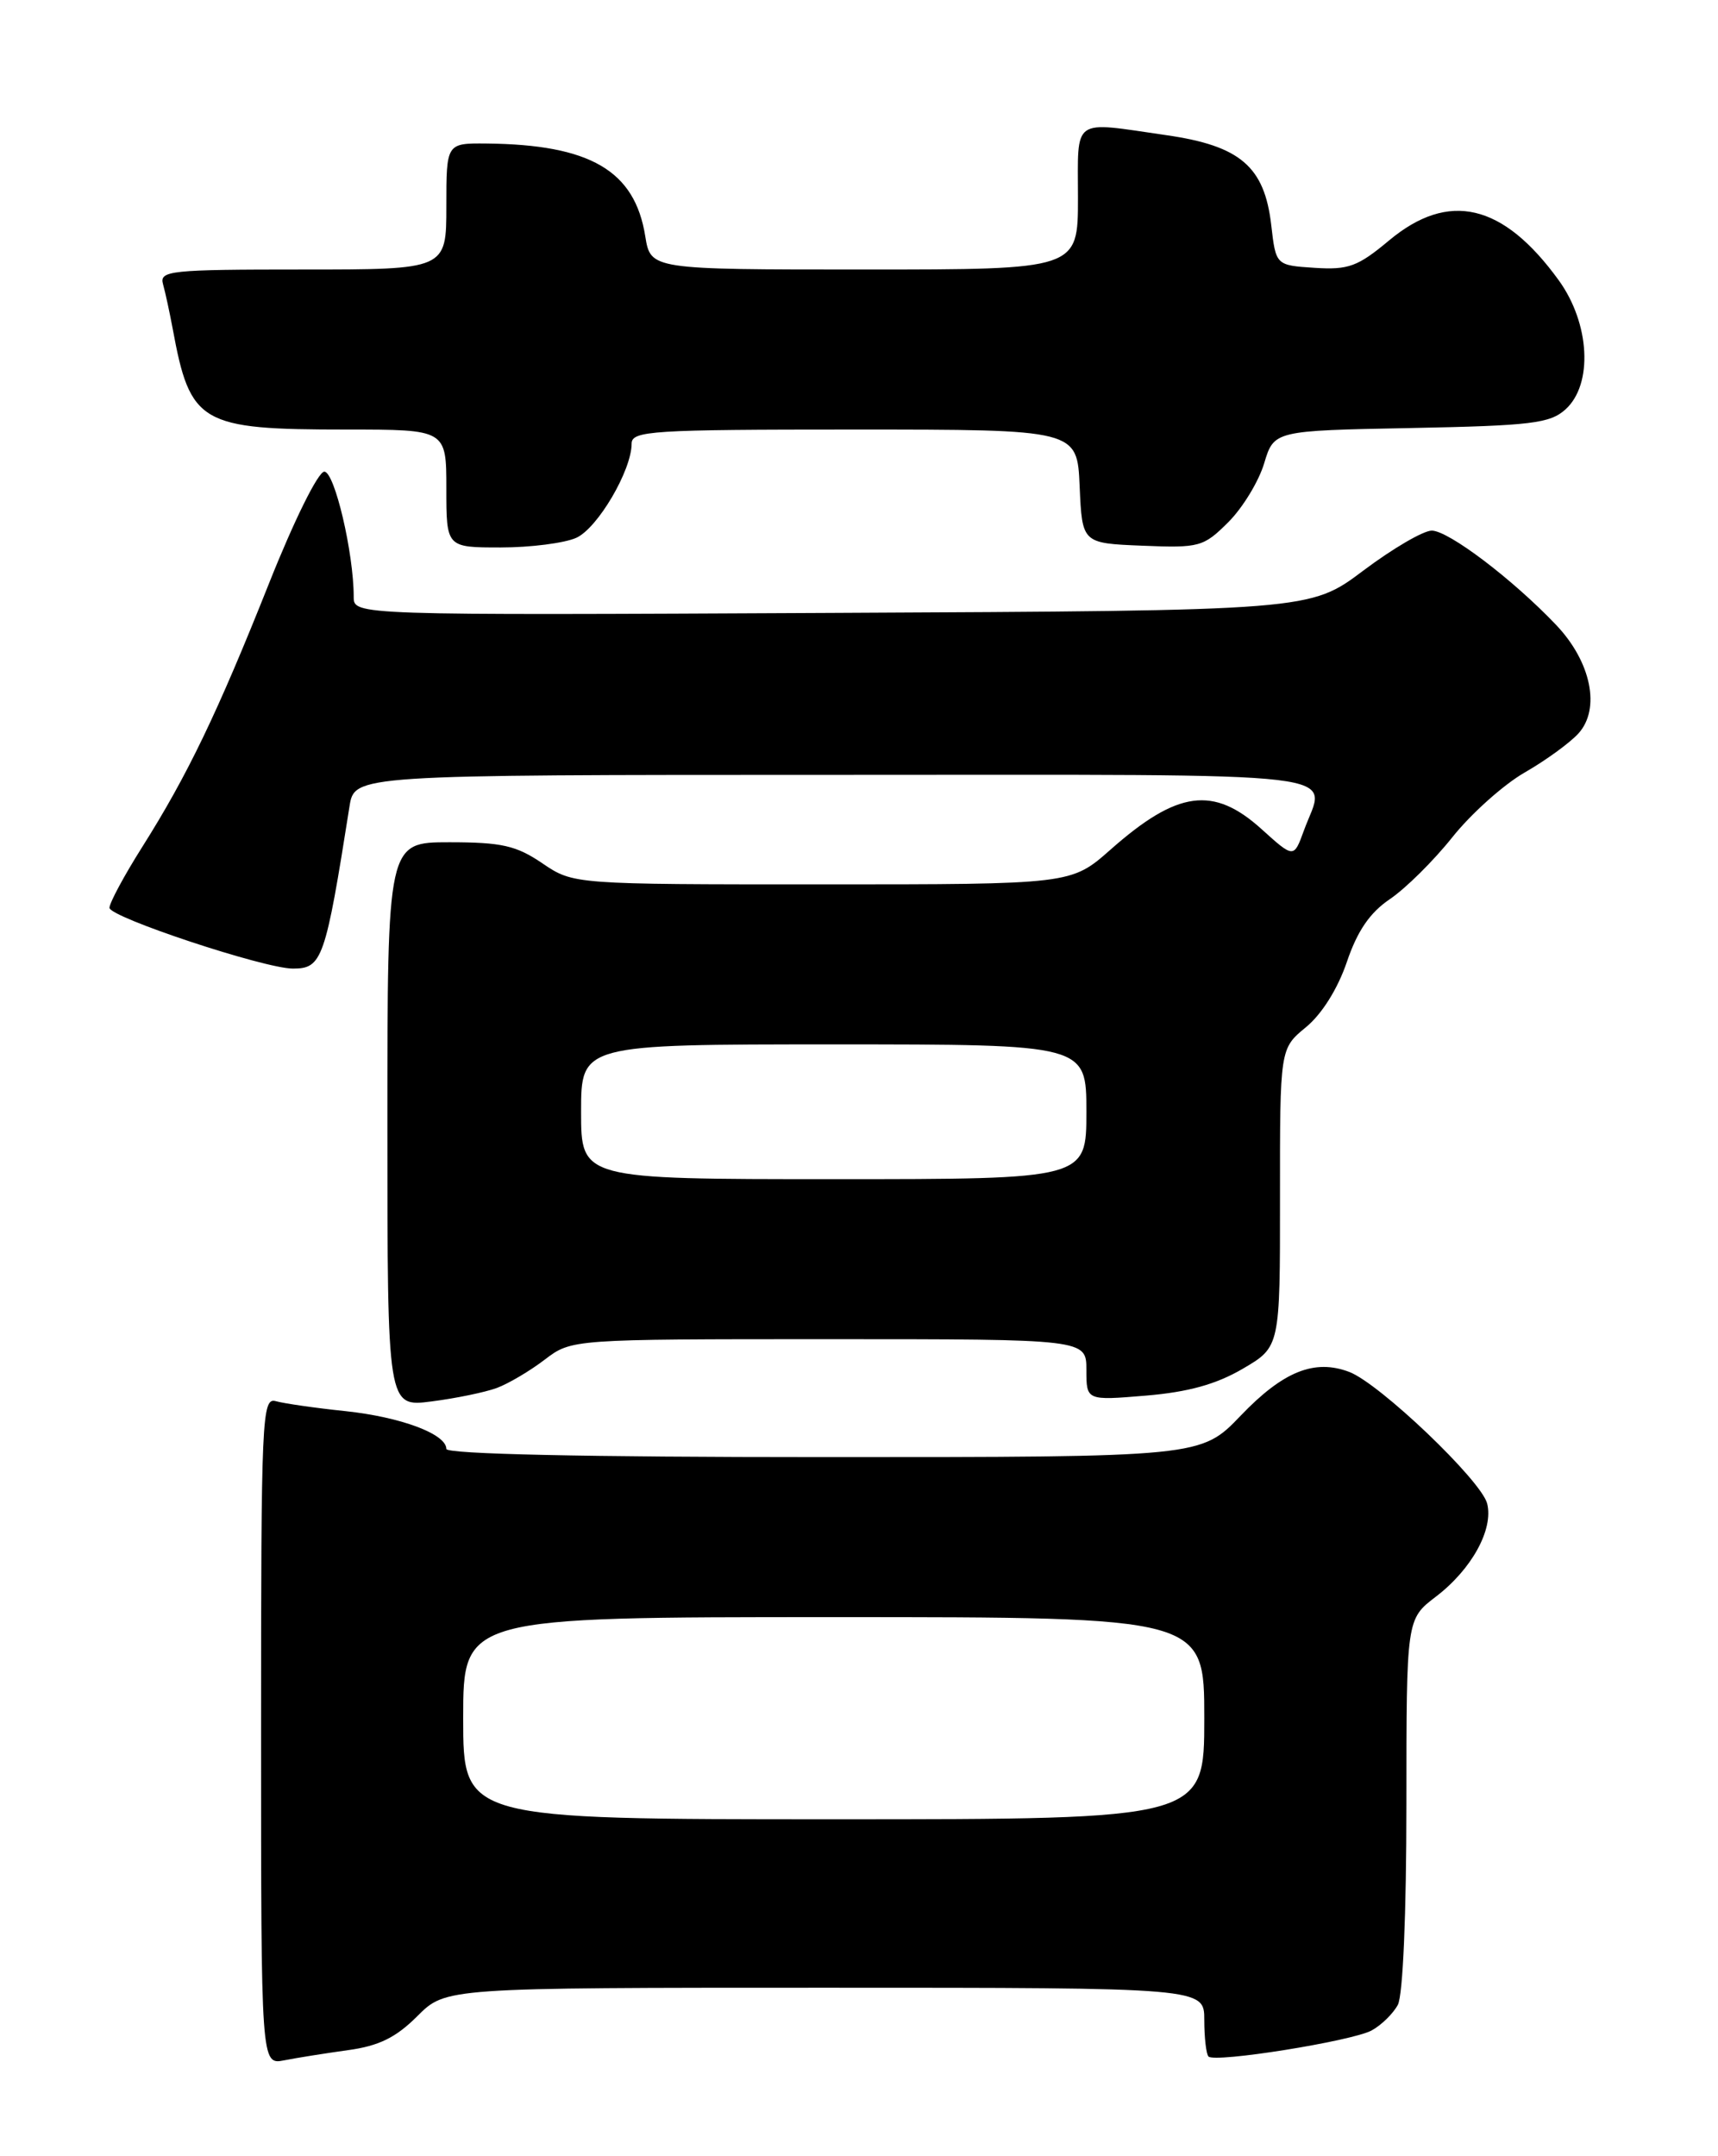 <?xml version="1.0" encoding="UTF-8" standalone="no"?>
<!DOCTYPE svg PUBLIC "-//W3C//DTD SVG 1.1//EN" "http://www.w3.org/Graphics/SVG/1.1/DTD/svg11.dtd" >
<svg xmlns="http://www.w3.org/2000/svg" xmlns:xlink="http://www.w3.org/1999/xlink" version="1.1" viewBox="0 0 204 256">
 <g >
 <path fill="currentColor"
d=" M 41.34 243.41 C 45.00 242.91 47.02 241.91 49.56 239.37 C 52.93 236.00 52.93 236.00 97.97 236.00 C 143.00 236.00 143.00 236.00 143.00 239.83 C 143.00 241.94 143.23 243.89 143.50 244.17 C 144.27 244.94 160.48 242.35 162.86 241.08 C 164.01 240.46 165.41 239.09 165.98 238.04 C 166.59 236.91 167.00 227.23 167.00 214.18 C 167.00 192.24 167.00 192.24 170.50 189.57 C 174.75 186.33 177.36 181.58 176.59 178.52 C 175.91 175.79 163.83 164.27 160.22 162.89 C 156.09 161.32 152.37 162.81 147.33 168.07 C 142.61 173.00 142.61 173.00 97.81 173.00 C 69.39 173.00 53.00 172.64 53.00 172.03 C 53.00 170.26 47.60 168.24 41.00 167.54 C 37.42 167.17 33.71 166.63 32.75 166.36 C 31.10 165.89 31.00 168.23 31.00 205.51 C 31.00 245.16 31.00 245.16 33.75 244.62 C 35.26 244.32 38.68 243.78 41.34 243.41 Z  M 59.00 164.79 C 60.37 164.28 62.93 162.77 64.68 161.43 C 67.87 159.00 67.87 159.00 98.43 159.00 C 129.00 159.00 129.00 159.00 129.00 162.65 C 129.00 166.29 129.00 166.29 136.07 165.70 C 141.10 165.28 144.43 164.35 147.57 162.51 C 152.00 159.92 152.00 159.92 151.99 142.21 C 151.98 124.50 151.98 124.50 155.07 121.96 C 156.96 120.41 158.85 117.39 159.93 114.21 C 161.18 110.52 162.66 108.36 165.04 106.75 C 166.88 105.51 170.22 102.21 172.45 99.41 C 174.68 96.61 178.54 93.16 181.04 91.72 C 183.54 90.29 186.41 88.20 187.43 87.08 C 190.08 84.15 188.94 78.58 184.79 74.21 C 179.64 68.79 172.00 63.00 170.01 63.00 C 169.01 63.00 165.35 65.14 161.88 67.75 C 155.56 72.50 155.56 72.50 98.78 72.77 C 42.00 73.05 42.00 73.05 42.00 70.86 C 42.00 65.65 39.73 56.00 38.51 56.00 C 37.78 56.00 34.90 61.83 31.95 69.25 C 25.83 84.63 22.25 92.08 16.87 100.59 C 14.74 103.96 13.00 107.20 13.00 107.78 C 13.00 108.90 31.40 115.00 34.78 115.00 C 38.26 115.00 38.63 113.94 41.50 95.75 C 42.09 92.00 42.09 92.00 99.05 92.00 C 162.36 92.00 157.43 91.41 154.82 98.63 C 153.63 101.90 153.63 101.90 149.81 98.45 C 144.08 93.27 139.81 93.85 131.85 100.89 C 127.19 105.00 127.19 105.00 97.64 105.00 C 68.09 105.00 68.09 105.00 64.40 102.50 C 61.30 100.39 59.56 100.00 53.36 100.00 C 46.00 100.00 46.00 100.00 46.00 133.53 C 46.00 167.07 46.00 167.07 51.25 166.39 C 54.14 166.02 57.62 165.30 59.00 164.79 Z  M 68.44 63.85 C 70.98 62.69 75.00 55.84 75.00 52.68 C 75.00 51.15 77.32 51.00 101.45 51.00 C 127.91 51.00 127.91 51.00 128.20 57.75 C 128.50 64.50 128.50 64.50 135.63 64.79 C 142.44 65.07 142.90 64.94 145.86 61.99 C 147.56 60.29 149.47 57.15 150.11 55.01 C 151.28 51.13 151.28 51.13 167.54 50.82 C 181.86 50.54 184.05 50.27 185.90 48.60 C 189.18 45.62 188.80 38.41 185.09 33.28 C 178.48 24.15 172.02 22.64 164.94 28.55 C 161.23 31.65 160.12 32.06 156.10 31.80 C 151.50 31.50 151.50 31.50 150.95 26.72 C 150.15 19.78 147.27 17.31 138.50 16.05 C 127.15 14.41 128.00 13.81 128.00 23.50 C 128.00 32.00 128.00 32.00 102.63 32.00 C 77.26 32.00 77.26 32.00 76.62 28.05 C 75.38 20.25 70.08 17.16 57.75 17.04 C 53.00 17.00 53.00 17.00 53.00 24.50 C 53.00 32.00 53.00 32.00 35.93 32.00 C 20.16 32.00 18.90 32.13 19.36 33.75 C 19.63 34.71 20.14 37.08 20.50 39.00 C 22.59 50.33 23.74 51.00 41.15 51.00 C 53.00 51.00 53.00 51.00 53.00 58.00 C 53.00 65.00 53.00 65.00 59.45 65.00 C 63.00 65.00 67.05 64.48 68.44 63.85 Z  M 55.00 204.00 C 55.00 192.00 55.00 192.00 99.00 192.00 C 143.00 192.00 143.00 192.00 143.00 204.00 C 143.00 216.00 143.00 216.00 99.00 216.00 C 55.00 216.00 55.00 216.00 55.00 204.00 Z  M 69.00 132.00 C 69.00 124.00 69.00 124.00 99.00 124.00 C 129.00 124.00 129.00 124.00 129.00 132.00 C 129.00 140.00 129.00 140.00 99.00 140.00 C 69.00 140.00 69.00 140.00 69.00 132.00 Z "/>
</g>
</svg>